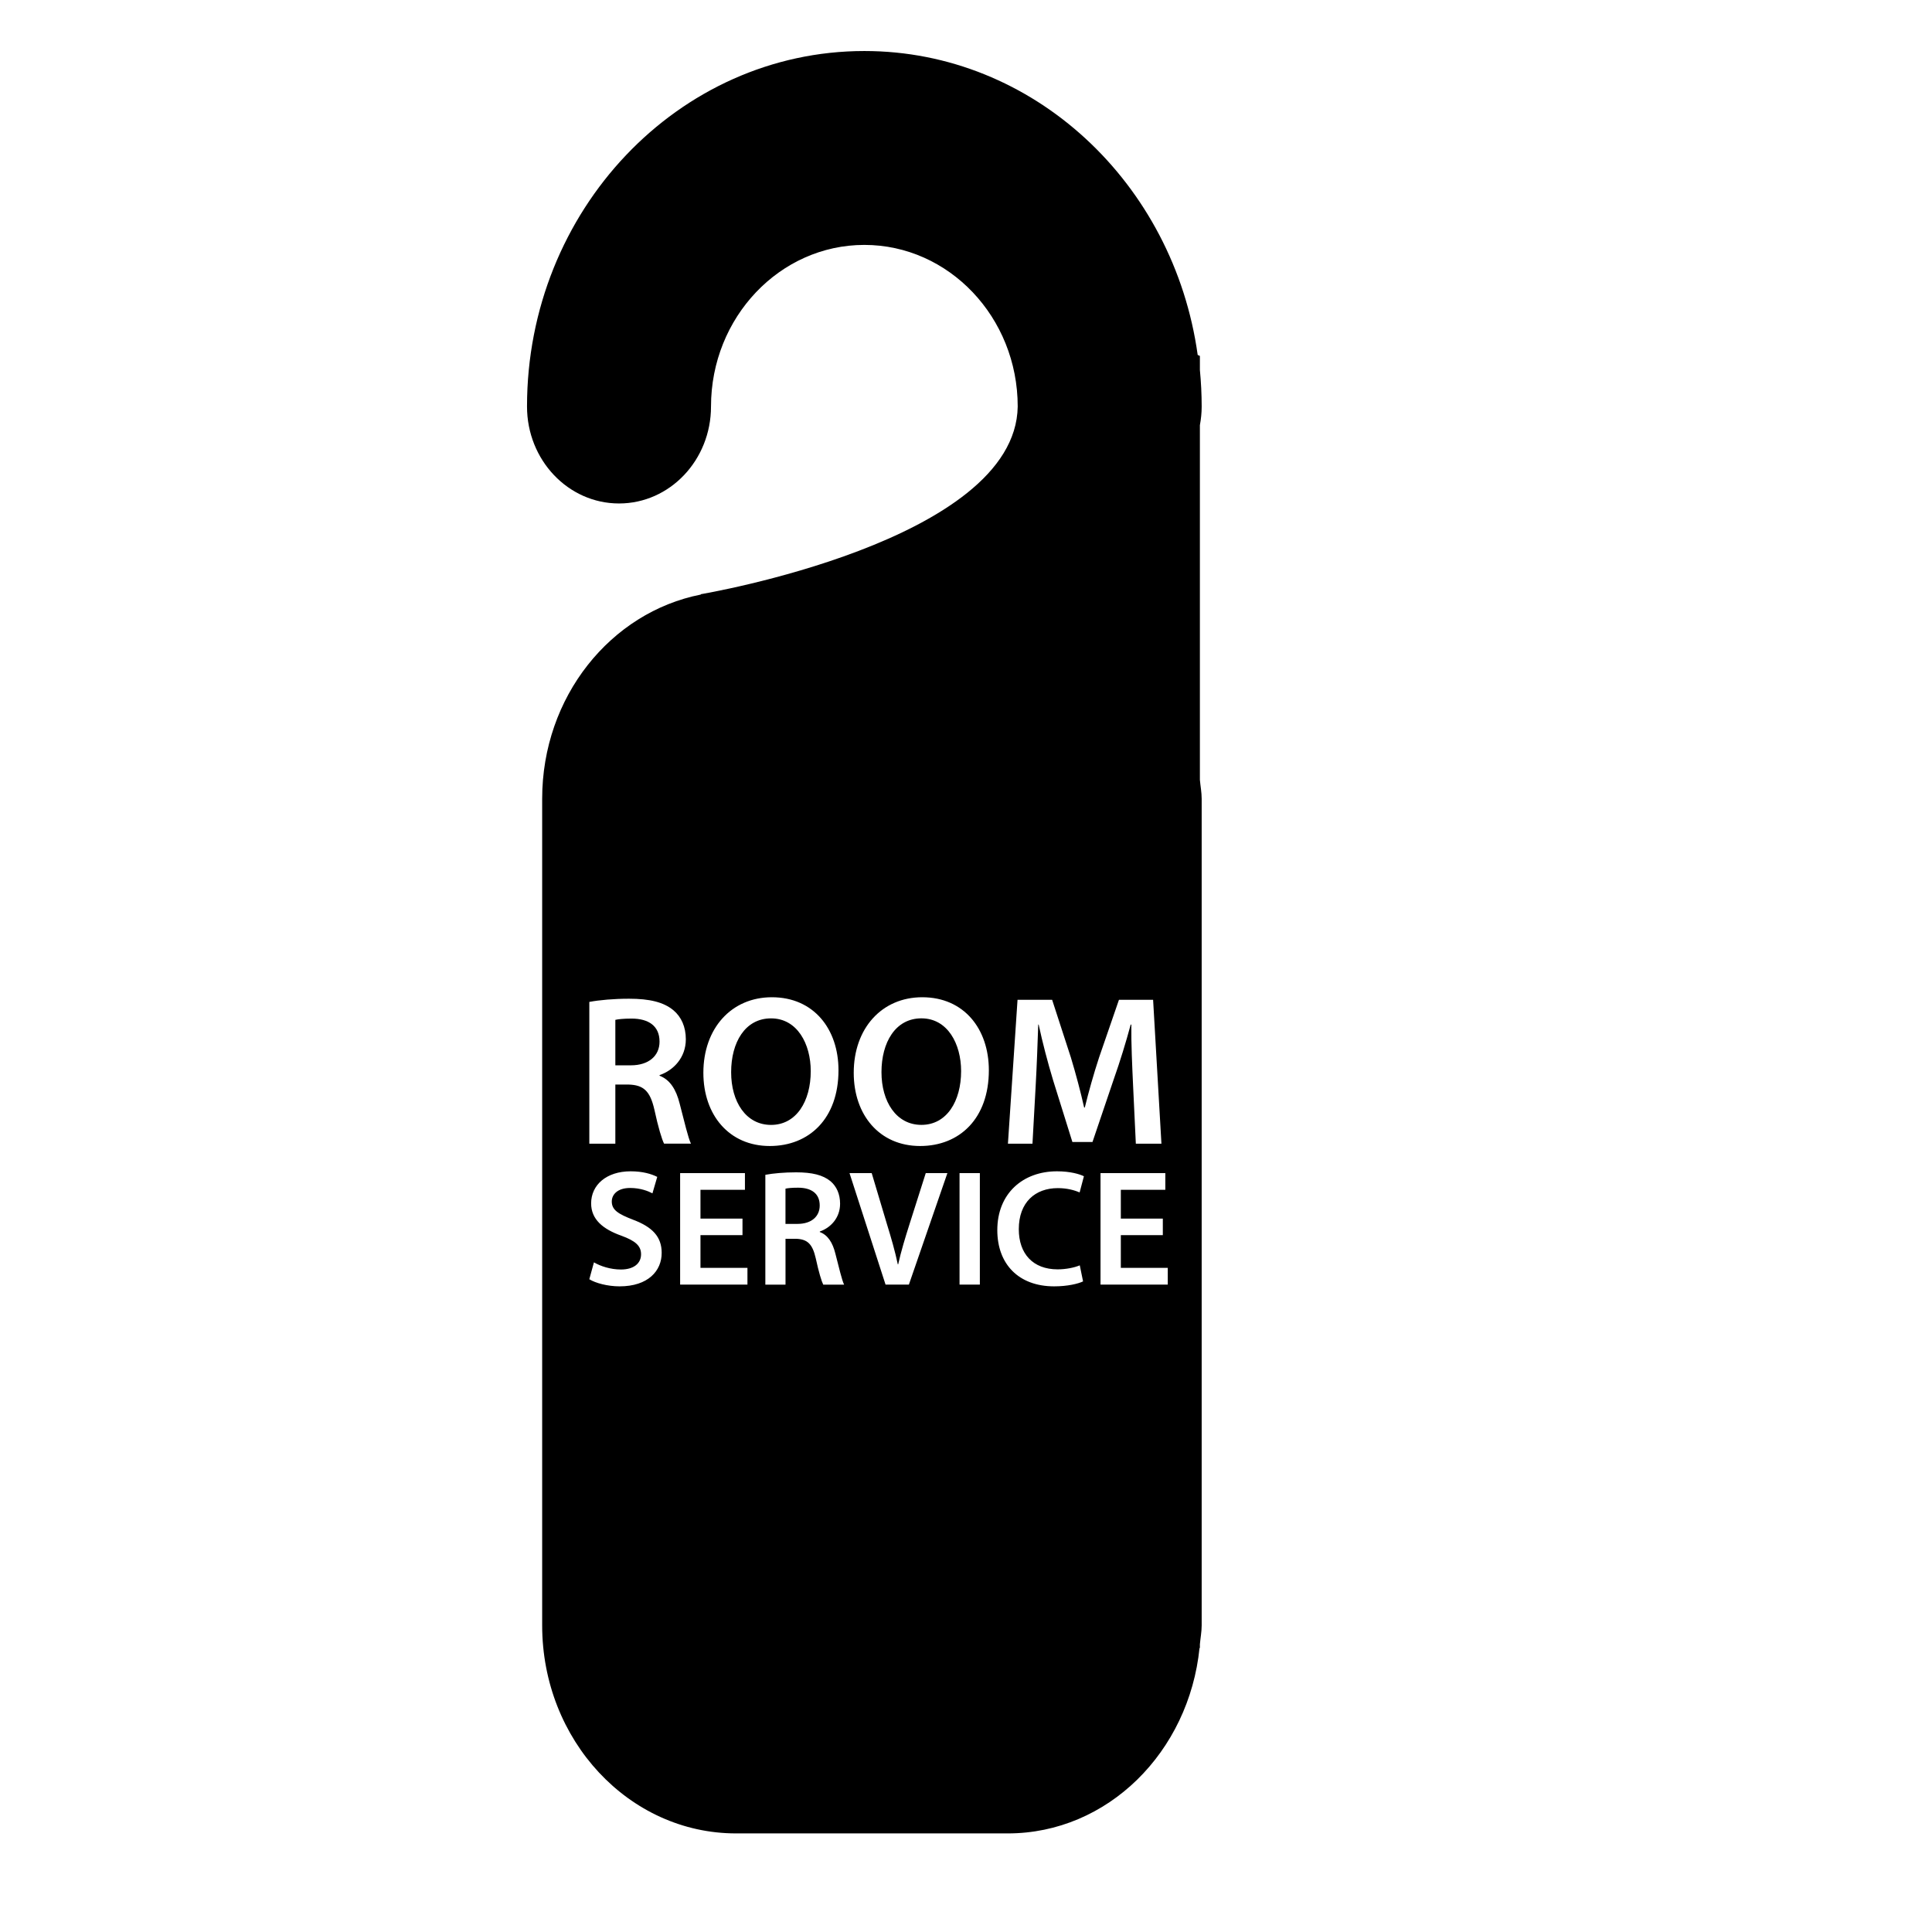 <?xml version="1.0" encoding="iso-8859-1"?>
<!-- Generator: Adobe Illustrator 17.0.2, SVG Export Plug-In . SVG Version: 6.00 Build 0)  -->
<!DOCTYPE svg PUBLIC "-//W3C//DTD SVG 1.1//EN" "http://www.w3.org/Graphics/SVG/1.1/DTD/svg11.dtd">
<svg version="1.1" id="Capa_1" xmlns="http://www.w3.org/2000/svg" xmlns:xlink="http://www.w3.org/1999/xlink" x="0px" y="0px"
	 width="64px" height="64px" viewBox="0 0 64 64" style="enable-background:new 0 0 64 64;" xml:space="preserve">
<g>
	<path d="M26.437,39.344c-0.213,0-0.351,0.015-0.417,0.032v1.167h0.4c0.454,0,0.734-0.241,0.734-0.609
		C27.155,39.534,26.875,39.344,26.437,39.344z"/>
	<path d="M20.922,33.742c-0.276,0-0.453,0.021-0.538,0.042v1.506H20.9c0.587,0,0.948-0.312,0.948-0.784
		C21.849,33.989,21.488,33.742,20.922,33.742z"/>
	<path d="M30.523,33.734c-0.863,0-1.323,0.8-1.323,1.782c0,0.976,0.488,1.747,1.323,1.747c0.841,0,1.315-0.786,1.315-1.782
		C31.838,34.583,31.393,33.734,30.523,33.734z"/>
	<path d="M25.542,37.264c0.841,0,1.315-0.786,1.315-1.782c0-0.898-0.445-1.747-1.315-1.747c-0.863,0-1.322,0.8-1.322,1.782
		C24.219,36.492,24.706,37.264,25.542,37.264z"/>
	<path d="M39.675,11.758C38.886,6.072,34.242,1.69,28.633,1.69c-6.161,0-11.175,5.283-11.175,11.776
		c0,1.774,1.364,3.212,3.048,3.212s3.047-1.438,3.047-3.212c0-2.951,2.279-5.353,5.08-5.353c2.801,0,5.08,2.401,5.08,5.353
		c-0.065,4.471-10.5,6.218-10.5,6.218l0.005,0.011c-2.99,0.589-5.258,3.387-5.258,6.766v27.381c0,3.807,2.875,6.892,6.423,6.892h9
		c3.312,0,6.006-2.699,6.354-6.152l0.011,0.022V54.47c0.018-0.21,0.059-0.413,0.059-0.628V26.461c0-0.215-0.041-0.418-0.059-0.628
		V14.084c0.037-0.2,0.059-0.405,0.059-0.617c0-0.409-0.021-0.812-0.059-1.211V11.79C39.748,11.79,39.722,11.777,39.675,11.758z
		 M25.57,33.035c1.386,0,2.206,1.053,2.206,2.418c0,1.599-0.969,2.51-2.277,2.51c-1.35,0-2.199-1.032-2.199-2.425
		C23.3,34.067,24.226,33.035,25.57,33.035z M20.524,42.612c-0.394,0-0.8-0.108-1.002-0.236l0.153-0.559
		c0.214,0.126,0.548,0.237,0.893,0.237c0.428,0,0.668-0.203,0.668-0.505c0-0.279-0.186-0.443-0.651-0.614
		c-0.614-0.218-1.003-0.542-1.003-1.072c0-0.607,0.503-1.062,1.309-1.062c0.399,0,0.69,0.088,0.881,0.185l-0.159,0.545
		c-0.136-0.072-0.394-0.178-0.739-0.178c-0.428,0-0.608,0.226-0.608,0.447c0,0.283,0.213,0.414,0.706,0.605
		c0.641,0.241,0.947,0.565,0.947,1.097C21.921,42.097,21.471,42.612,20.524,42.612z M21.678,36.761
		c-0.141-0.622-0.36-0.819-0.855-0.834h-0.439v1.959h-0.862V33.19c0.332-0.063,0.813-0.106,1.315-0.106
		c0.686,0,1.146,0.113,1.471,0.382c0.262,0.22,0.411,0.551,0.411,0.961c0,0.616-0.418,1.033-0.87,1.188v0.021
		c0.346,0.128,0.551,0.46,0.665,0.92c0.155,0.594,0.283,1.146,0.375,1.329h-0.891C21.926,37.744,21.806,37.355,21.678,36.761z
		 M24.76,42.554h-2.23v-3.694h2.147v0.554h-1.473v0.953h1.392v0.548h-1.392V42h1.556V42.554z M27.27,42.554
		c-0.056-0.113-0.148-0.412-0.247-0.871c-0.11-0.481-0.279-0.636-0.663-0.647h-0.339v1.519h-0.668v-3.638
		c0.258-0.049,0.63-0.082,1.019-0.082c0.532,0,0.888,0.088,1.14,0.294c0.202,0.172,0.317,0.429,0.317,0.746
		c0,0.477-0.322,0.8-0.672,0.92v0.018c0.268,0.099,0.426,0.354,0.515,0.711c0.119,0.461,0.218,0.888,0.29,1.031H27.27z
		 M30.108,42.554h-0.773l-1.194-3.694h0.735l0.503,1.684c0.143,0.464,0.268,0.893,0.362,1.34h0.012
		c0.097-0.437,0.234-0.886,0.377-1.336l0.537-1.688h0.717L30.108,42.554z M32.459,42.554h-0.673v-3.694h0.673V42.554z M30.48,37.963
		c-1.35,0-2.199-1.032-2.199-2.425c0-1.471,0.927-2.503,2.27-2.503c1.386,0,2.206,1.053,2.206,2.418
		C32.757,37.052,31.788,37.963,30.48,37.963z M35.035,42.049c0.269,0,0.553-0.056,0.734-0.133l0.109,0.532
		c-0.159,0.076-0.509,0.164-0.958,0.164c-1.172,0-1.883-0.733-1.883-1.862c0-1.216,0.849-1.949,1.977-1.949
		c0.443,0,0.755,0.095,0.892,0.164l-0.142,0.536c-0.175-0.076-0.421-0.143-0.722-0.143c-0.751,0-1.293,0.471-1.293,1.359
		C33.748,41.533,34.219,42.049,35.035,42.049z M35.524,37.829l-0.636-2.036c-0.184-0.609-0.354-1.259-0.481-1.853h-0.014
		c-0.021,0.623-0.049,1.379-0.085,2.029l-0.106,1.917h-0.813l0.318-4.767h1.146l0.623,1.917c0.169,0.559,0.318,1.124,0.438,1.653
		h0.021c0.127-0.515,0.29-1.102,0.474-1.661l0.658-1.909h1.131l0.276,4.767h-0.848l-0.092-1.944
		c-0.028-0.615-0.064-1.358-0.057-2.002h-0.021c-0.156,0.58-0.353,1.224-0.566,1.825l-0.7,2.065H35.524z M38.684,42.554h-2.228
		v-3.694h2.147v0.554h-1.474v0.953h1.391v0.548h-1.391V42h1.555V42.554z"/>
</g>
</svg>
